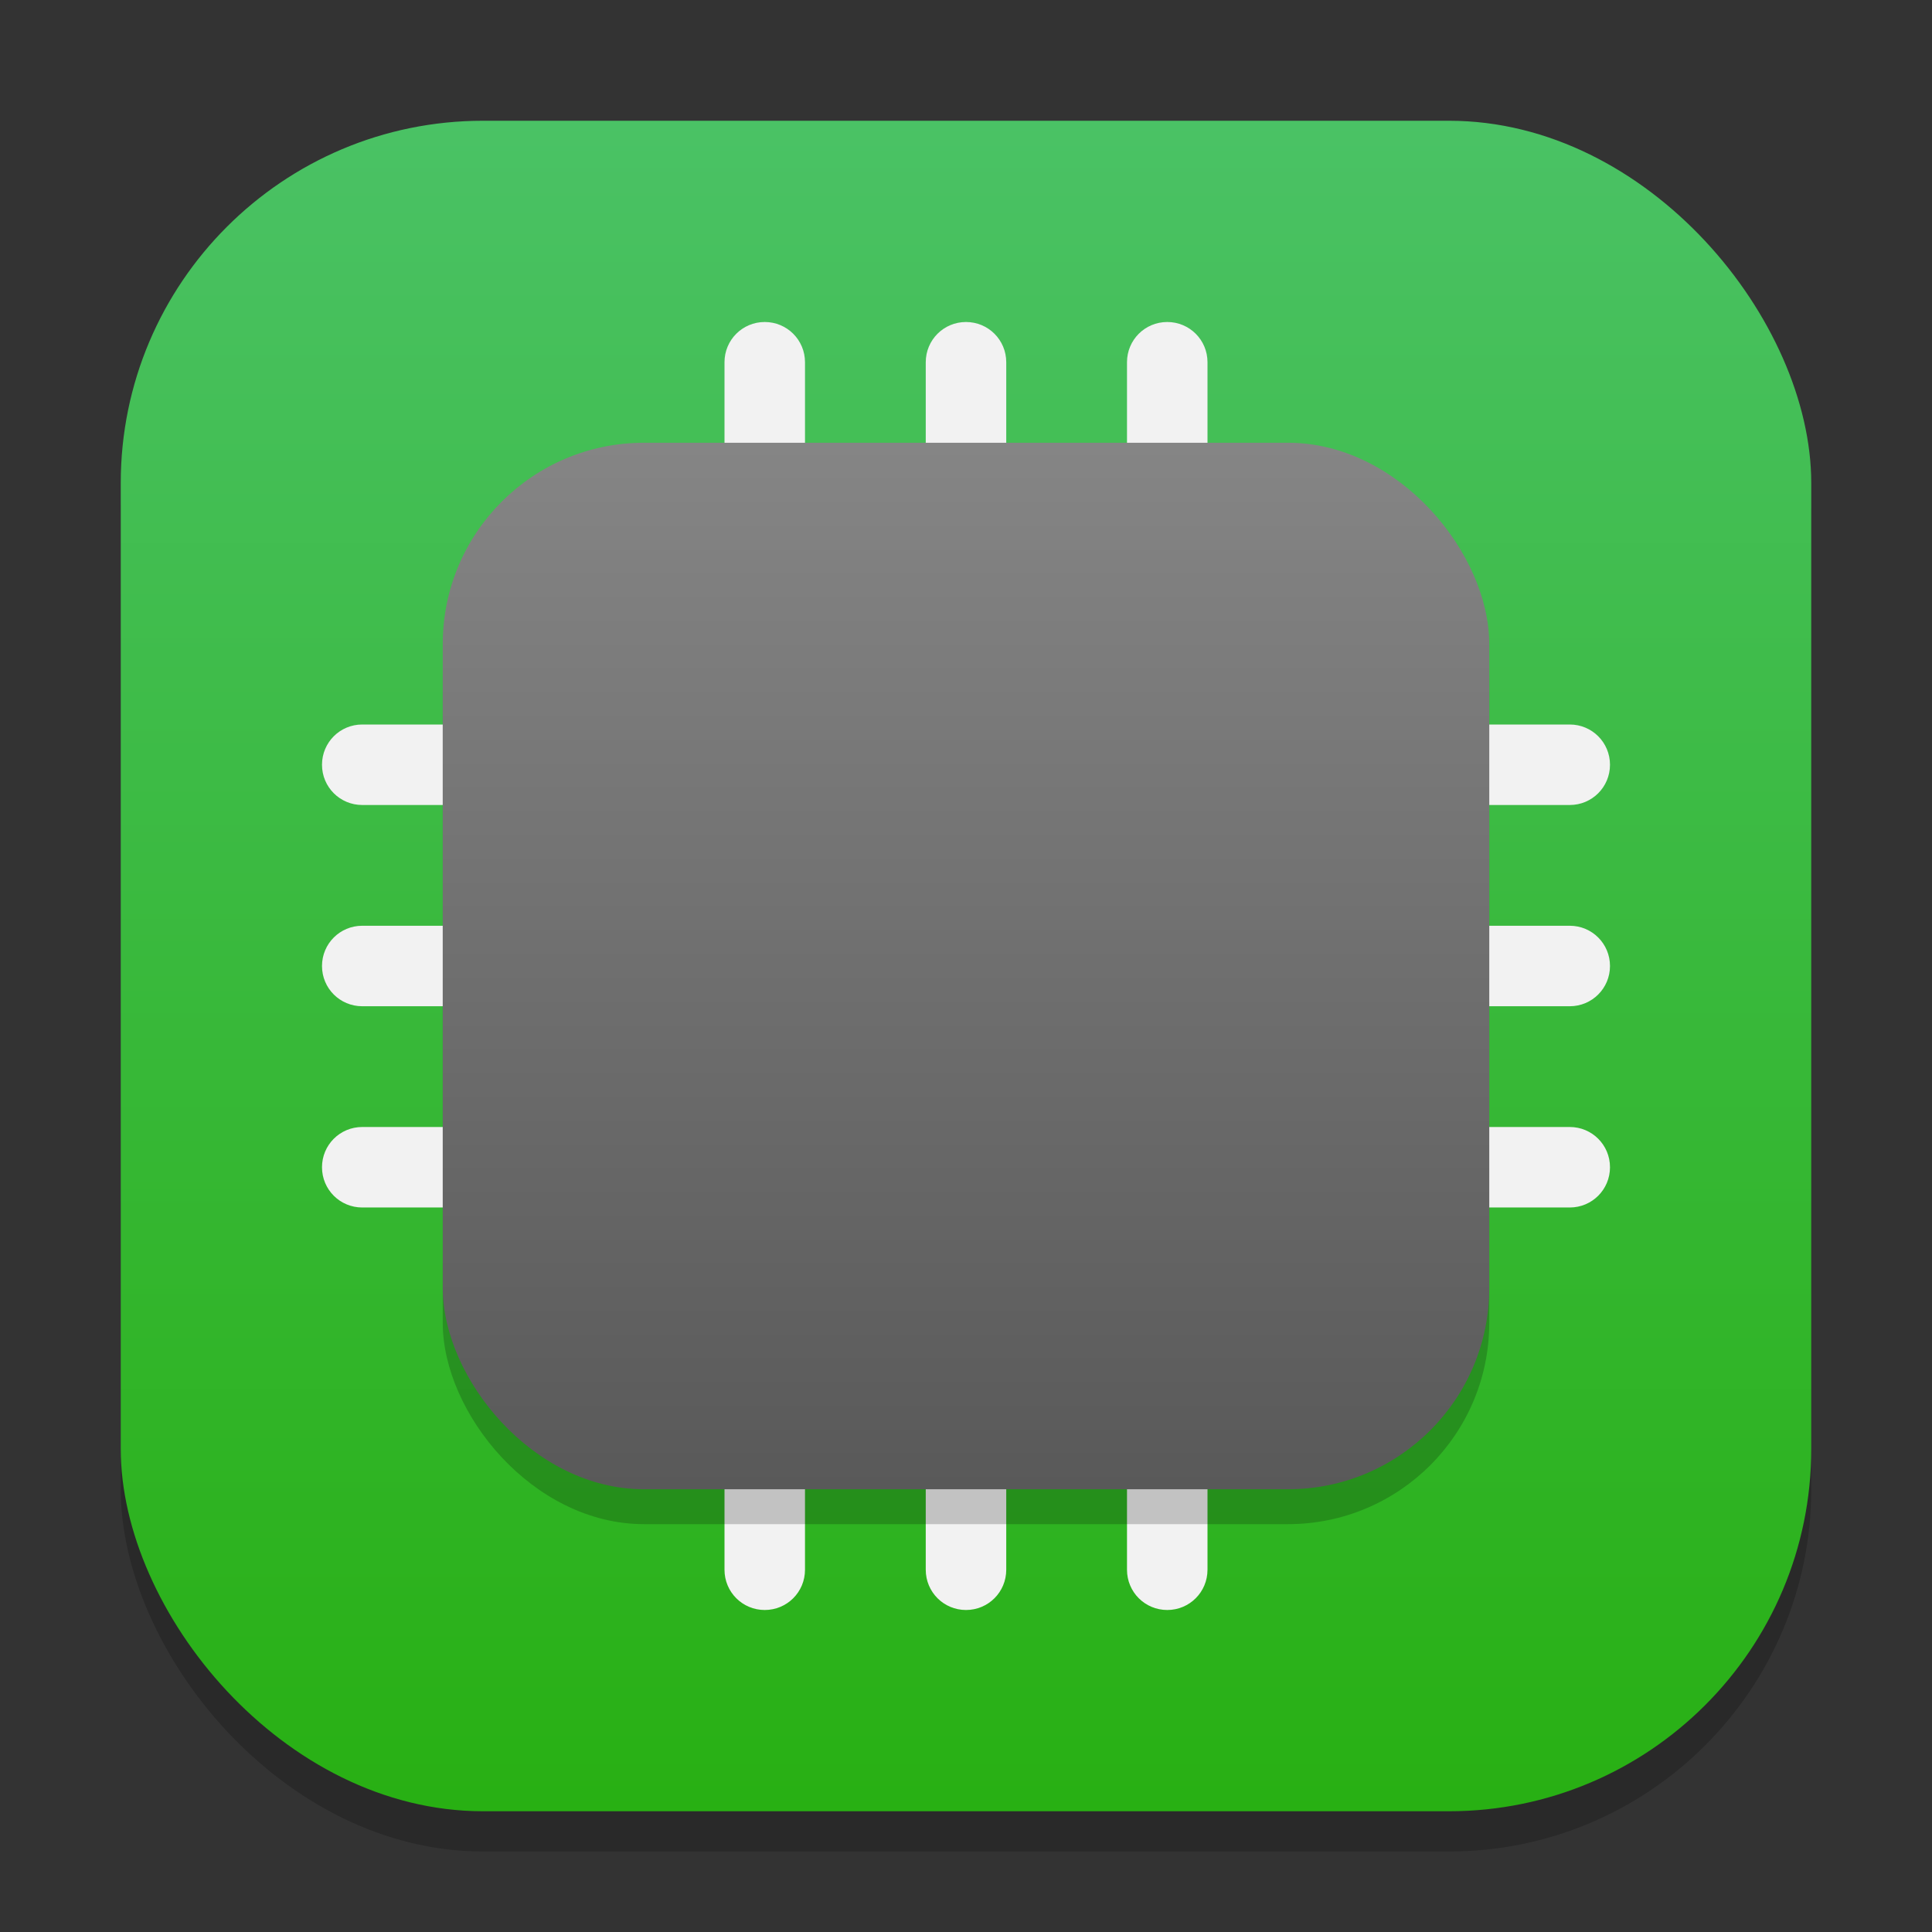 <?xml version="1.0" encoding="UTF-8" standalone="no"?>
<!-- Created with Inkscape (http://www.inkscape.org/) -->

<svg
   width="48"
   height="48"
   viewBox="0 0 48 48"
   version="1.1"
   id="svg1"
   inkscape:version="1.4.2 (ebf0e940d0, 2025-05-08)"
   sodipodi:docname="jockey.svg"
   xmlns:inkscape="http://www.inkscape.org/namespaces/inkscape"
   xmlns:sodipodi="http://sodipodi.sourceforge.net/DTD/sodipodi-0.dtd"
   xmlns:xlink="http://www.w3.org/1999/xlink"
   xmlns="http://www.w3.org/2000/svg"
   xmlns:svg="http://www.w3.org/2000/svg">
  <rect x="0" y="0" width="48" height="48" fill="#333333" stroke="none"/>
  <sodipodi:namedview
     id="namedview1"
     pagecolor="#ffffff"
     bordercolor="#000000"
     borderopacity="0.25"
     inkscape:showpageshadow="2"
     inkscape:pageopacity="0.0"
     inkscape:pagecheckerboard="0"
     inkscape:deskcolor="#d1d1d1"
     inkscape:document-units="px"
     inkscape:zoom="16.5625"
     inkscape:cx="24"
     inkscape:cy="23.969811"
     inkscape:window-width="1920"
     inkscape:window-height="1011"
     inkscape:window-x="0"
     inkscape:window-y="0"
     inkscape:window-maximized="1"
     inkscape:current-layer="svg1"
     showguides="false" />
  <defs
     id="defs1">
    <linearGradient
       inkscape:collect="always"
       xlink:href="#linearGradient1940"
       id="linearGradient4"
       x1="16"
       y1="30"
       x2="16"
       y2="2"
       gradientUnits="userSpaceOnUse"
       gradientTransform="scale(1.5)" />
    <linearGradient
       inkscape:collect="always"
       id="linearGradient1940">
      <stop
         style="stop-color:#28b013;stop-opacity:1;"
         offset="0"
         id="stop1936" />
      <stop
         style="stop-color:#4ac265;stop-opacity:1;"
         offset="1"
         id="stop1938" />
    </linearGradient>
    <linearGradient
       inkscape:collect="always"
       xlink:href="#linearGradient981"
       id="linearGradient6"
       x1="11"
       y1="4"
       x2="11"
       y2="18"
       gradientUnits="userSpaceOnUse"
       gradientTransform="matrix(1.857,0,0,1.857,3.571,3.571)" />
    <linearGradient
       inkscape:collect="always"
       id="linearGradient981">
      <stop
         style="stop-color:#858585;stop-opacity:1;"
         offset="0"
         id="stop977" />
      <stop
         style="stop-color:#595959;stop-opacity:1;"
         offset="1"
         id="stop979" />
    </linearGradient>
  </defs>
  <rect
     style="opacity:0.2;fill:#000000;stroke-width:3.675"
     id="rect1"
     width="42"
     height="42"
     x="3"
     y="4"
     ry="9" />
  <rect
     style="fill:url(#linearGradient4);stroke-width:1.5"
     id="rect2"
     width="42"
     height="42"
     x="3"
     y="3"
     ry="9" />
  <path
     id="rect2662"
     style="fill:#f2f2f2;stroke-width:4;stroke-linecap:round;stroke-linejoin:round"
     d="m 19,8 c -0.554,0 -1,0.446 -1,1 v 9 H 9 c -0.554,0 -1,0.446 -1,1 0,0.554 0.446,1 1,1 h 9 v 3 H 9 c -0.554,0 -1,0.446 -1,1 0,0.554 0.446,1 1,1 h 9 v 3 H 9 c -0.554,0 -1,0.446 -1,1 0,0.554 0.446,1 1,1 h 9 v 9 c 0,0.554 0.446,1 1,1 0.554,0 1,-0.446 1,-1 v -9 h 3 v 9 c 0,0.554 0.446,1 1,1 0.554,0 1,-0.446 1,-1 v -9 h 3 v 9 c 0,0.554 0.446,1 1,1 0.554,0 1,-0.446 1,-1 v -9 h 9 c 0.554,0 1,-0.446 1,-1 0,-0.554 -0.446,-1 -1,-1 h -9 v -3 h 9 c 0.554,0 1,-0.446 1,-1 0,-0.554 -0.446,-1 -1,-1 h -9 v -3 h 9 c 0.554,0 1,-0.446 1,-1 0,-0.554 -0.446,-1 -1,-1 H 30 V 9 C 30,8.446 29.554,8 29,8 28.446,8 28,8.446 28,9 v 9 H 25 V 9 C 25,8.446 24.554,8 24,8 23.446,8 23,8.446 23,9 v 9 H 20 V 9 C 20,8.446 19.554,8 19,8 Z m 1,12 h 3 v 3 h -3 z m 5,0 h 3 v 3 h -3 z m -5,5 h 3 v 3 h -3 z m 5,0 h 3 v 3 h -3 z" />
  <rect
     style="opacity:0.2;fill:#000000;stroke-width:3.714"
     id="rect3"
     width="26"
     height="26"
     x="11"
     y="11.867"
     ry="5" />
  <rect
     style="opacity:1;fill:url(#linearGradient6);stroke-width:3.714"
     id="rect4"
     width="26"
     height="26"
     x="11"
     y="11"
     ry="5" />
</svg>
